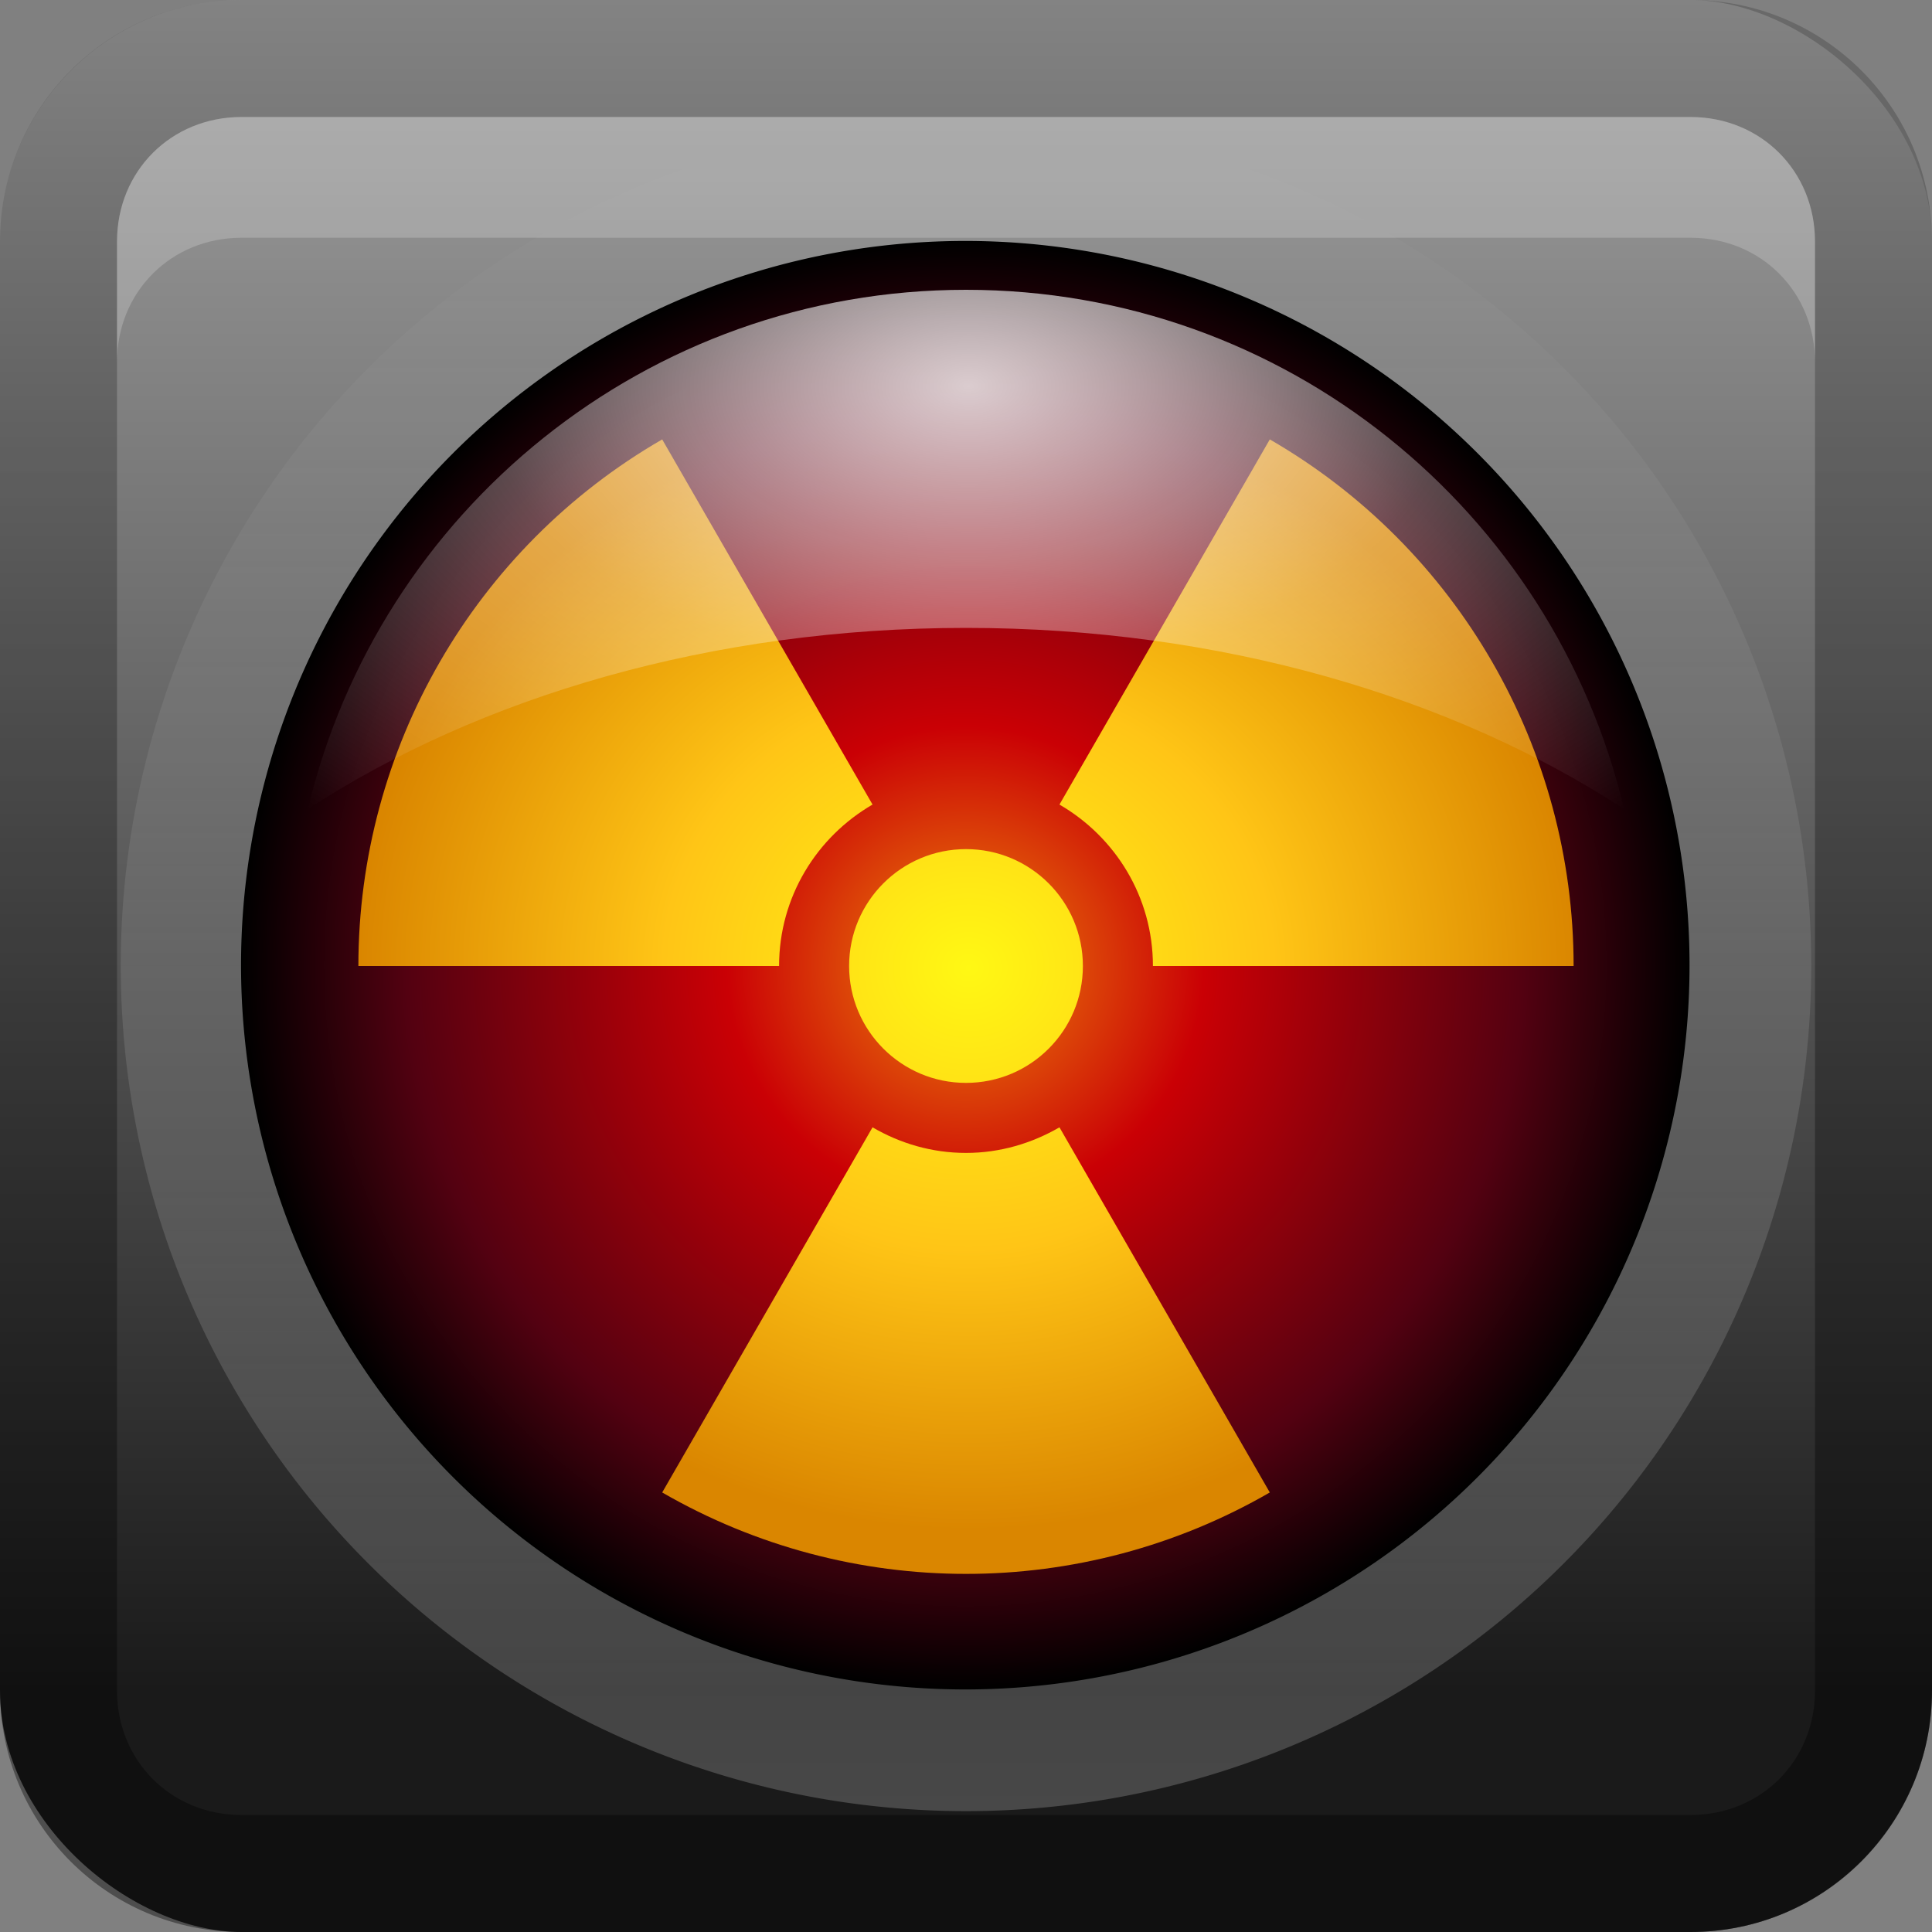 <?xml version="1.0" encoding="UTF-8"?>
<!-- Created with Inkscape (http://www.inkscape.org/) -->
<svg id="svg2" width="16" height="16" version="1.1" xmlns="http://www.w3.org/2000/svg" xmlns:cc="http://creativecommons.org/ns#" xmlns:dc="http://purl.org/dc/elements/1.1/" xmlns:rdf="http://www.w3.org/1999/02/22-rdf-syntax-ns#" xmlns:xlink="http://www.w3.org/1999/xlink">
 <rect width="100%" height="100%" fill="#808080" stroke="none"/>
 <defs id="defs4">
  <linearGradient id="linearGradient3204" x1="1" x2="15" y1="9" y2="9" gradientTransform="translate(-1,-2)" gradientUnits="userSpaceOnUse">
   <stop id="stop3786-4" stop-color="#a0a0a0" offset="0"/>
   <stop id="stop3790-2" stop-color="#1a1a1a" offset="1"/>
  </linearGradient>
  <linearGradient id="linearGradient3629" x2="29.017" y1="8" y2="8" gradientTransform="matrix(0,-1,1,0,0,16)" gradientUnits="userSpaceOnUse">
   <stop id="stop3330" offset="0"/>
   <stop id="stop3333" stop-opacity="0" offset="1"/>
  </linearGradient>
  <radialGradient id="radialGradient3760" cx="48" cy="13.64" r="27.25" gradientTransform="matrix(.294 0 0 .176 -6.092 .797)" gradientUnits="userSpaceOnUse">
   <stop id="stop3804" stop-color="#fff" offset="0"/>
   <stop id="stop3810" stop-color="#fff" stop-opacity=".357" offset=".5"/>
   <stop id="stop3806" stop-color="#fff" stop-opacity="0" offset="1"/>
  </radialGradient>
  <radialGradient id="radialGradient3765" cx="48" cy="47.876" r="26" gradientTransform="matrix(.194 0 0 .179 -1.29 -.554)" gradientUnits="userSpaceOnUse">
   <stop id="stop3755" stop-color="#fff814" offset="0"/>
   <stop id="stop3763" stop-color="#ffc516" offset=".5"/>
   <stop id="stop3757" stop-color="#da8600" offset="1"/>
  </radialGradient>
  <radialGradient id="radialGradient3102" cx="47.746" cy="48.001" r="16.254" gradientUnits="userSpaceOnUse">
   <stop id="stop3718" stop-color="#ee8a0c" offset="0"/>
   <stop id="stop3751" stop-color="#ca0005" offset=".33"/>
   <stop id="stop3748" stop-color="#530111" offset=".771"/>
   <stop id="stop3720" offset="1"/>
  </radialGradient>
  <linearGradient id="linearGradient3756-7" x1="3" x2="14" y1="8" y2="8" gradientUnits="userSpaceOnUse">
   <stop id="stop3752" stop-color="#fff" offset="0"/>
   <stop id="stop3754" stop-color="#fff" stop-opacity="0" offset="1"/>
  </linearGradient>
 </defs>
 <g id="layer1">
  <rect id="rect3196" transform="matrix(0,1,1,0,0,0)" width="16" height="16" rx="2" ry="2" fill="url(#linearGradient3204)"/>
  <path id="path3744" transform="matrix(0 -1.273 1.4 0 -3.2 18.818)" d="m14 8a5.5 5 0 1 1-11 0 5.5 5 0 1 1 11 0z" color="#000000" fill="url(#linearGradient3756-7)" opacity=".2"/>
  <path id="rect2835" d="m0 14c0 1.108 0.892 2 2 2h12c1.108 0 2-0.892 2-2v-12c0-1.108-0.892-2-2-2h-12c-1.108 0-2 0.892-2 2v12zm0.969 0v-12c0-0.583 0.448-1.031 1.031-1.031h12c0.583 0 1.031 0.448 1.031 1.031v12c0 0.583-0.448 1.031-1.031 1.031h-12c-0.583 0-1.031-0.448-1.031-1.031z" fill="url(#linearGradient3629)" opacity=".4"/>
  <path id="path2843" d="m2 0.969c-0.583 0-1.031 0.448-1.031 1.031v1c0-0.583 0.448-1.031 1.031-1.031h12c0.583 0 1.031 0.448 1.031 1.031v-1c0-0.583-0.448-1.031-1.031-1.031h-12z" fill="#fff" opacity=".2"/>
  <path id="path3685" transform="matrix(.369 0 0 .369 -9.624 -9.719)" d="m64 48.001a16.254 16.254 0 1 1-32.509 0 16.254 16.254 0 1 1 32.509 0z" color="#000000" fill="url(#radialGradient3102)"/>
  <path id="path3689" d="m5.484 3.639c-1.557 0.899-2.516 2.563-2.516 4.361h3.484c0-0.572 0.312-1.069 0.774-1.337l-1.742-3.024zm5.032 0-1.742 3.024c0.462 0.268 0.774 0.764 0.774 1.337h3.484c0-1.798-0.959-3.462-2.516-4.361zm-2.516 3.393c-0.534 0-0.968 0.433-0.968 0.968 0 0.534 0.433 0.968 0.968 0.968s0.968-0.433 0.968-0.968c0-0.534-0.433-0.968-0.968-0.968zm-0.774 2.304-1.742 3.024c1.557 0.899 3.475 0.899 5.032 0l-1.742-3.024c-0.228 0.132-0.491 0.212-0.774 0.212-0.283 0-0.546-0.079-0.774-0.212z" color="#000000" fill="url(#radialGradient3765)"/>
  <path id="path3795" d="m8 2.4c-2.646 0-4.864 1.834-5.45 4.3 1.428-0.931 3.345-1.5 5.45-1.5 2.105 0 4.022 0.569 5.45 1.5-0.586-2.466-2.804-4.3-5.45-4.3z" color="#000000" fill="url(#radialGradient3760)" opacity=".8"/>
 </g>
</svg>
